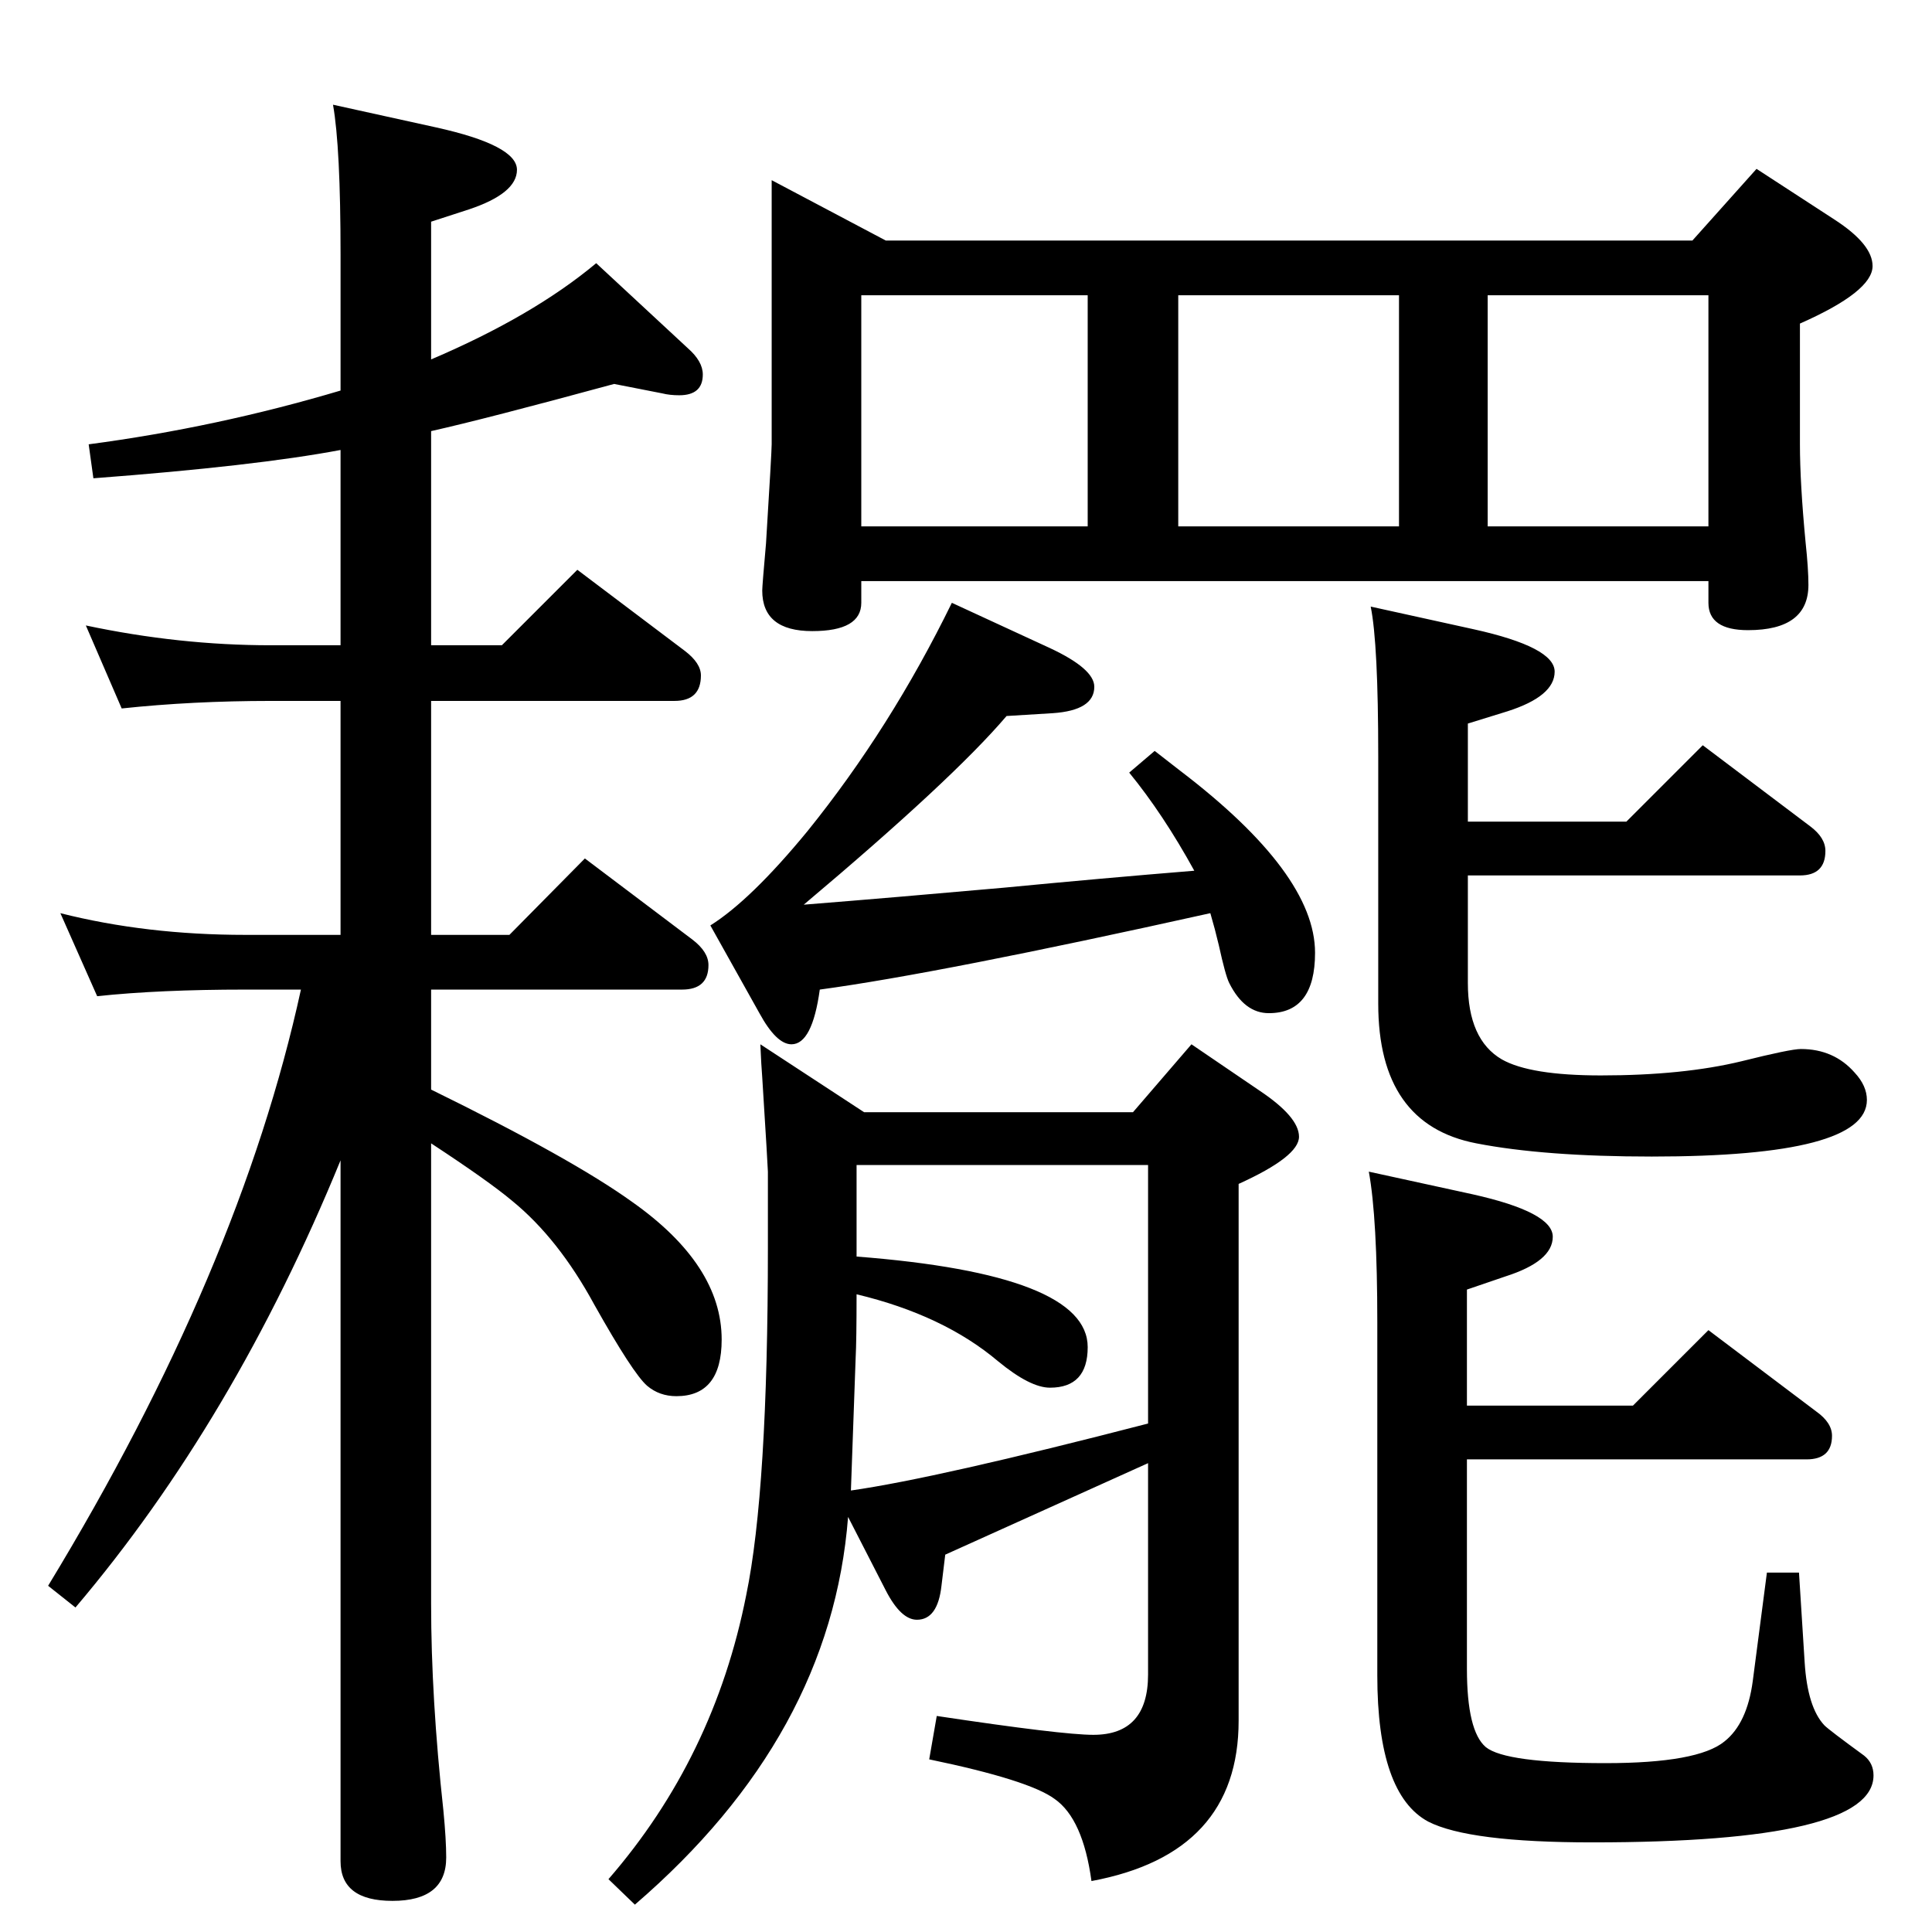 <?xml version="1.0" standalone="no"?>
<!DOCTYPE svg PUBLIC "-//W3C//DTD SVG 1.1//EN" "http://www.w3.org/Graphics/SVG/1.1/DTD/svg11.dtd" >
<svg xmlns="http://www.w3.org/2000/svg" xmlns:xlink="http://www.w3.org/1999/xlink" version="1.1" viewBox="0 -410 2048 2048">
  <g transform="matrix(1 0 0 -1 0 1638)">
   <path fill="currentColor"
d="M361 1571q-90 -17 -262 -30l-5 36q136 18 267 57v144q0 114 -8 159l109 -24q86 -19 86 -45q0 -25 -51 -42l-40 -13v-146q108 46 175 102l97 -90q16 -14 16 -28q0 -22 -25 -22q-10 0 -18 2l-51 10q-136 -37 -194 -50v-227h75l80 80l114 -86q17 -13 17 -26q0 -27 -28 -27
h-258v-248h83l80 81l114 -86q17 -13 17 -27q0 -26 -28 -26h-266v-106q149 -73 213 -119q95 -67 95 -146q0 -60 -48 -60q-18 0 -31 11q-15 13 -56 86q-38 70 -87 110q-25 21 -86 61v-488q0 -100 13 -219q3 -31 3 -50q0 -46 -57 -46q-55 0 -55 42v743q-113 -276 -281 -474
l-29 23q203 334 268 632h-59q-91 0 -157 -7l-39 88q91 -23 196 -23h101v248h-74q-83 0 -158 -8l-38 88q99 -21 196 -21h74v207zM1217 497l-215 -97l-4 -33q-4 -36 -26 -36q-17 0 -33 31l-40 78q-18 -232 -226 -411l-28 27q112 129 146 301q23 111 23 369v80q0 4 -6 100
q-1 12 -2 35l110 -72h285l62 72l72 -49q42 -28 42 -49t-64 -50v-569q0 -141 -156 -170q-9 66 -39 87q-27 20 -133 42l8 46q133 -20 166 -20q58 0 58 64v224zM908 676q0 -49 -1 -68q-4 -113 -5 -140q91 13 315 71v274h-309v-75v-22q245 -19 245 -96q0 -43 -40 -43
q-21 0 -55 28q-58 49 -150 71zM1451 806l110 -24q85 -19 85 -45t-50 -42l-41 -14v-123h176l80 80l114 -86q17 -12 17 -26q0 -25 -27 -25h-360v-222q0 -66 20 -83q21 -17 127 -17q98 0 126 23q24 19 30 64l15 115h34l6 -95q3 -48 21 -67q5 -5 42 -32q10 -8 10 -21
q0 -71 -298 -71q-131 0 -174 22q-54 29 -54 155v374q0 111 -9 160zM1453 1405l109 -24q86 -19 86 -45t-50 -42l-42 -13v-104h168l81 81l114 -86q16 -12 16 -26q0 -26 -27 -26h-352v-114q0 -60 36 -81q30 -17 105 -17q87 0 149 15q52 13 63 13q35 0 57 -25q13 -14 13 -29
q0 -60 -228 -60q-114 0 -186 14q-104 20 -104 148v262q0 120 -8 159zM1794 1793l68 76l83 -54q40 -26 40 -49q0 -27 -77 -61v-128q0 -41 6 -104q3 -28 3 -45q0 -48 -64 -48q-42 0 -42 29v23h-898v-23q0 -30 -52 -30q-53 0 -53 43q0 5 4 50q6 97 6 105v280l121 -64h855z
M913 1490h240v245h-240v-245zM1249 1490h234v245h-234v-245zM1577 1490h234v245h-234v-245zM1009 1409l104 -48q47 -22 47 -41q0 -25 -44 -28l-49 -3q-57 -67 -215 -200q100 8 212 18q104 10 202 18q-33 60 -69 104l27 23l27 -21q143 -109 143 -193q0 -64 -49 -64
q-26 0 -42 32q-4 8 -11 40q-4 17 -9 34q-288 -64 -414 -81q-8 -58 -30 -58q-16 0 -34 33l-52 93q43 27 103 100q88 109 153 242z" />
  </g>

</svg>
